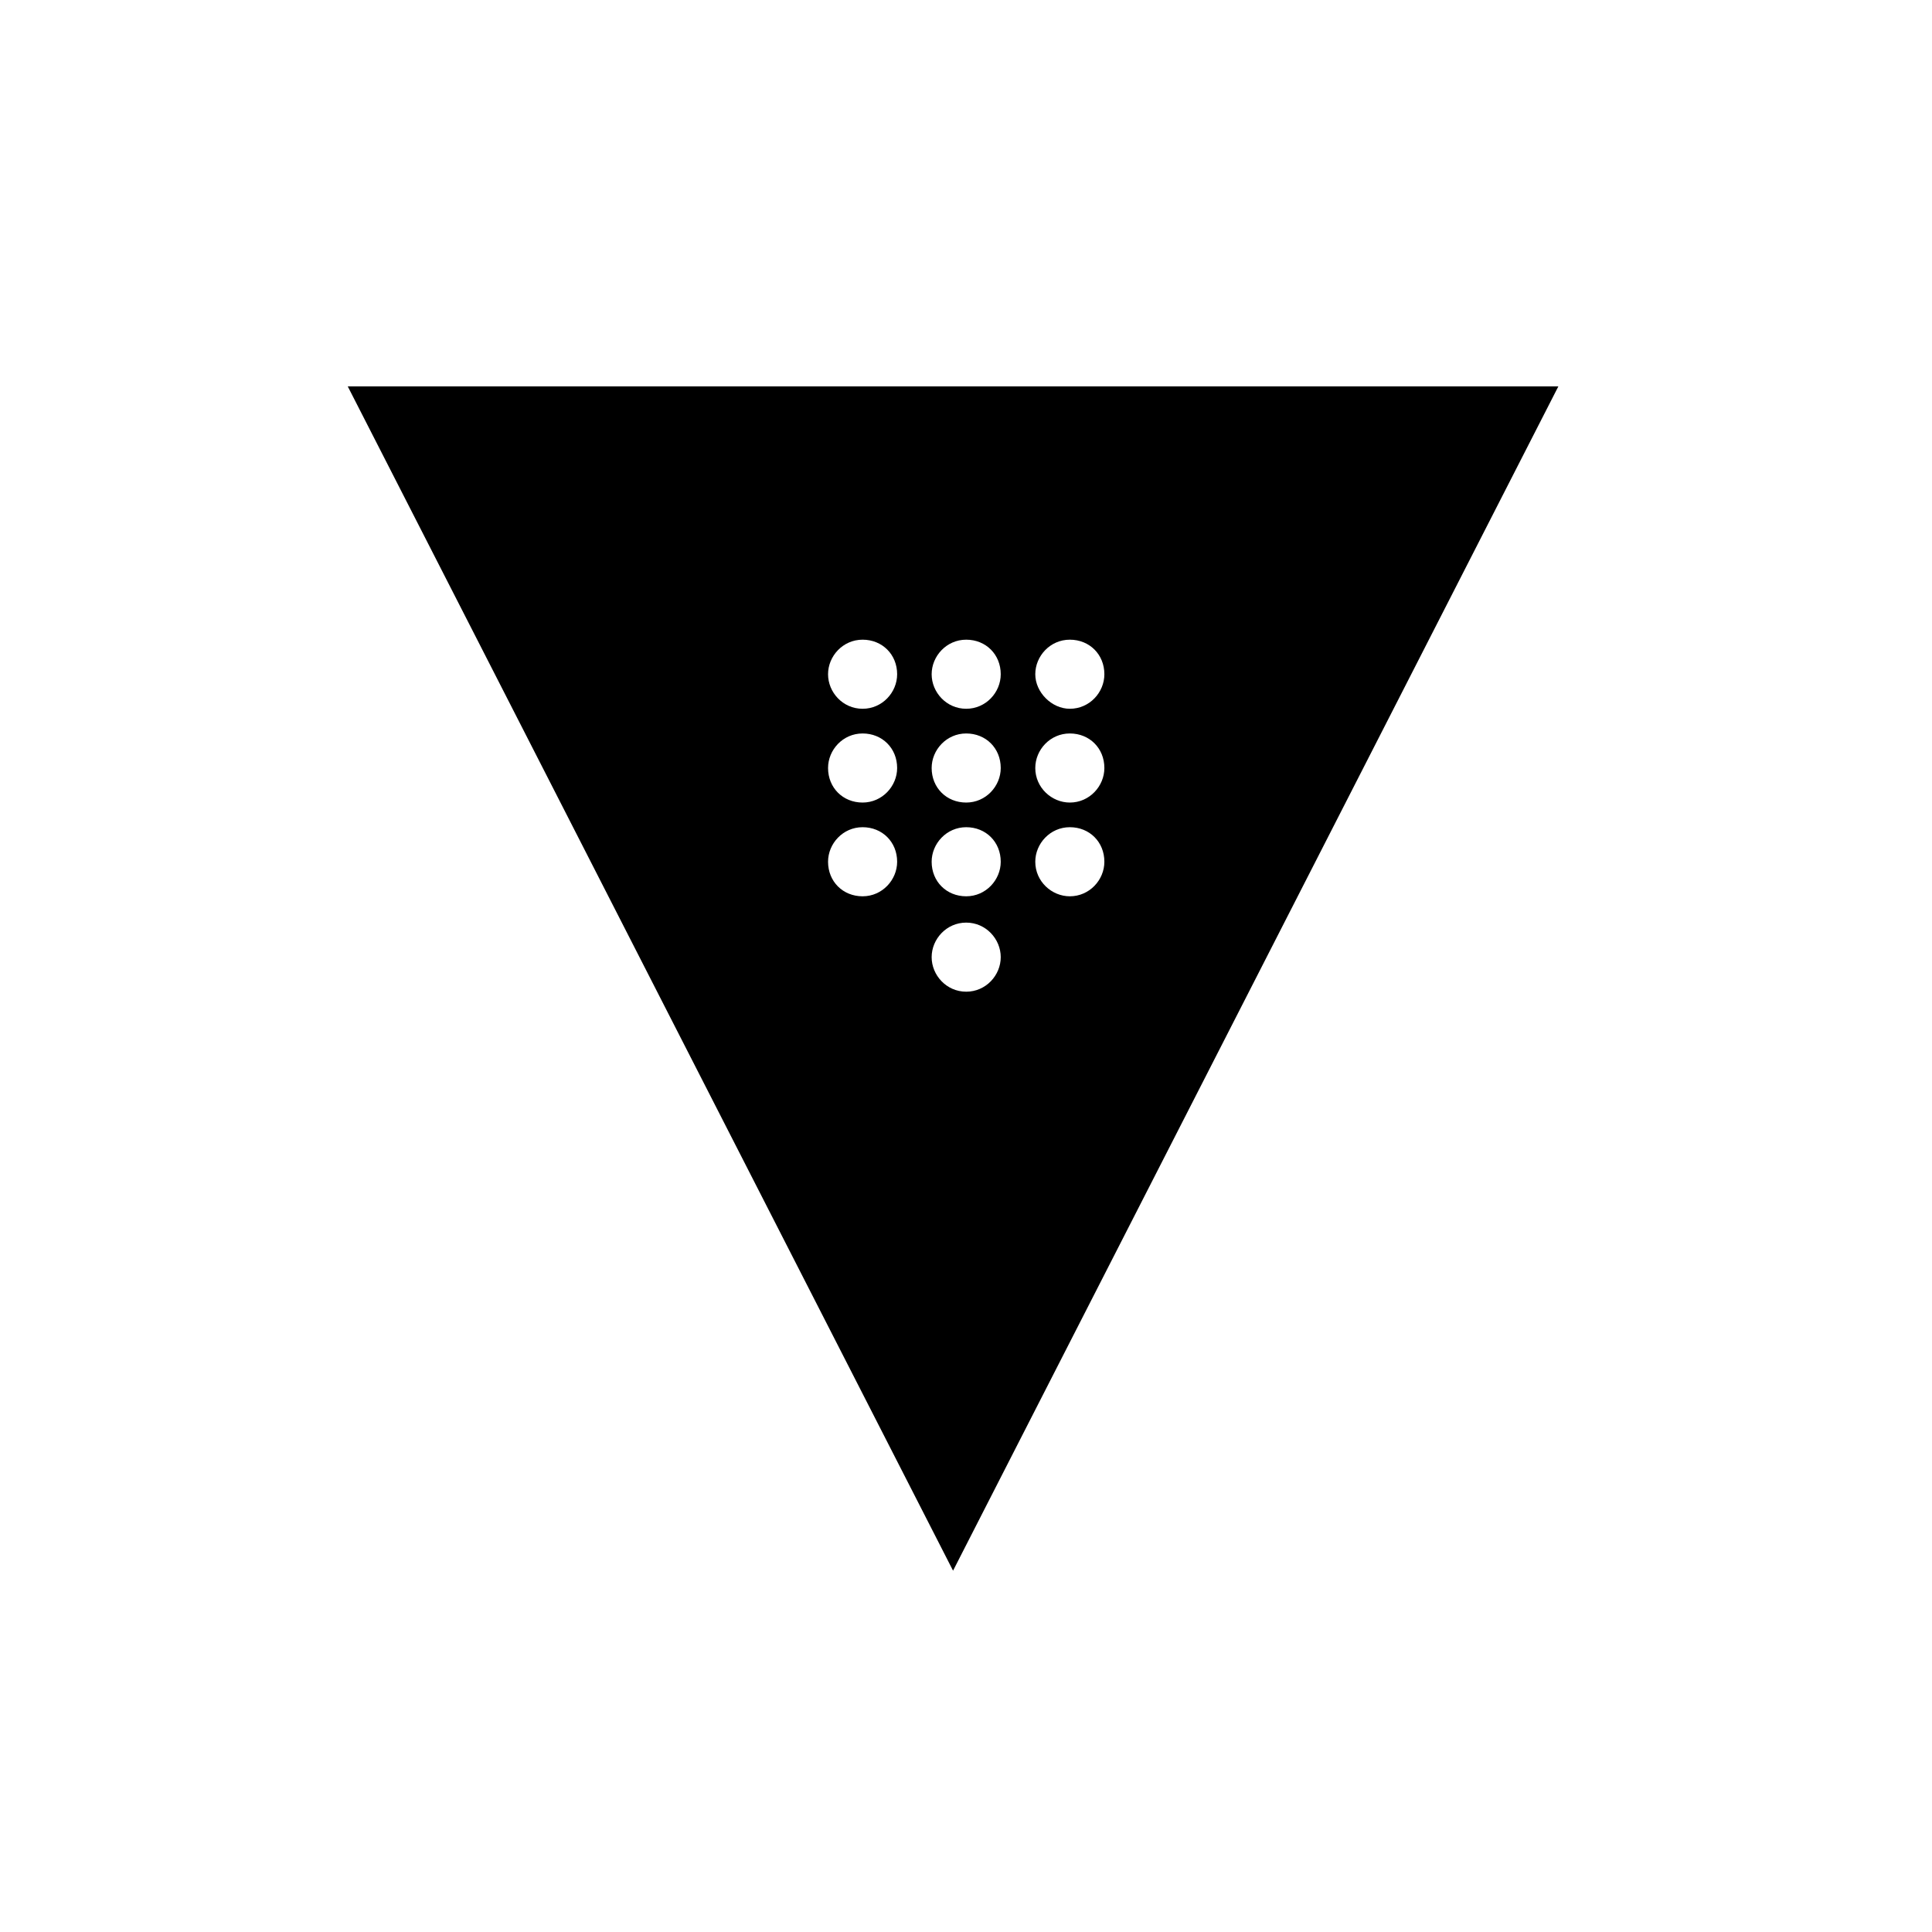 <svg xmlns="http://www.w3.org/2000/svg" xmlns:xlink="http://www.w3.org/1999/xlink" width="50" height="50" viewBox="0 0 50 50">
  <defs>
    <path id="hashicorpvault-a" d="M25.005,25.665 C25.516,25.665 25.899,25.239 25.899,24.771 C25.899,24.303 25.516,23.877 25.005,23.877 C24.495,23.877 24.111,24.303 24.111,24.771 C24.111,25.239 24.495,25.665 25.005,25.665 Z M22.324,23.196 C22.834,23.196 23.218,22.77 23.218,22.302 C23.218,21.791 22.834,21.408 22.324,21.408 C21.813,21.408 21.43,21.834 21.43,22.302 C21.43,22.813 21.813,23.196 22.324,23.196 L22.324,23.196 Z M25.005,23.196 C25.516,23.196 25.899,22.77 25.899,22.302 C25.899,21.791 25.516,21.408 25.005,21.408 C24.495,21.408 24.111,21.834 24.111,22.302 C24.111,22.813 24.495,23.196 25.005,23.196 Z M27.687,23.196 C28.198,23.196 28.581,22.77 28.581,22.302 C28.581,21.791 28.198,21.408 27.687,21.408 C27.176,21.408 26.793,21.834 26.793,22.302 C26.793,22.813 27.219,23.196 27.687,23.196 Z M22.324,20.77 C22.834,20.77 23.218,20.344 23.218,19.876 C23.218,19.365 22.834,18.982 22.324,18.982 C21.813,18.982 21.43,19.407 21.43,19.876 C21.43,20.386 21.813,20.77 22.324,20.77 Z M25.005,20.77 C25.516,20.77 25.899,20.344 25.899,19.876 C25.899,19.365 25.516,18.982 25.005,18.982 C24.495,18.982 24.111,19.407 24.111,19.876 C24.111,20.386 24.495,20.77 25.005,20.77 Z M27.687,20.77 C28.198,20.77 28.581,20.344 28.581,19.876 C28.581,19.365 28.198,18.982 27.687,18.982 C27.176,18.982 26.793,19.407 26.793,19.876 C26.793,20.386 27.219,20.77 27.687,20.77 Z M25.005,18.343 C25.516,18.343 25.899,17.918 25.899,17.449 C25.899,16.939 25.516,16.555 25.005,16.555 C24.495,16.555 24.111,16.981 24.111,17.449 C24.111,17.918 24.495,18.343 25.005,18.343 Z M27.687,18.343 C28.198,18.343 28.581,17.918 28.581,17.449 C28.581,16.939 28.198,16.555 27.687,16.555 C27.176,16.555 26.793,16.981 26.793,17.449 C26.793,17.918 27.219,18.343 27.687,18.343 Z M22.324,18.343 C22.834,18.343 23.218,17.918 23.218,17.449 C23.218,16.939 22.834,16.555 22.324,16.555 C21.813,16.555 21.43,16.981 21.43,17.449 C21.43,17.918 21.813,18.343 22.324,18.343 Z M24.665,40.649 L9,10 L40.33,10 L24.665,40.649 Z"/>
  </defs>
  <use xlink:href="#hashicorpvault-a"/>
</svg>

